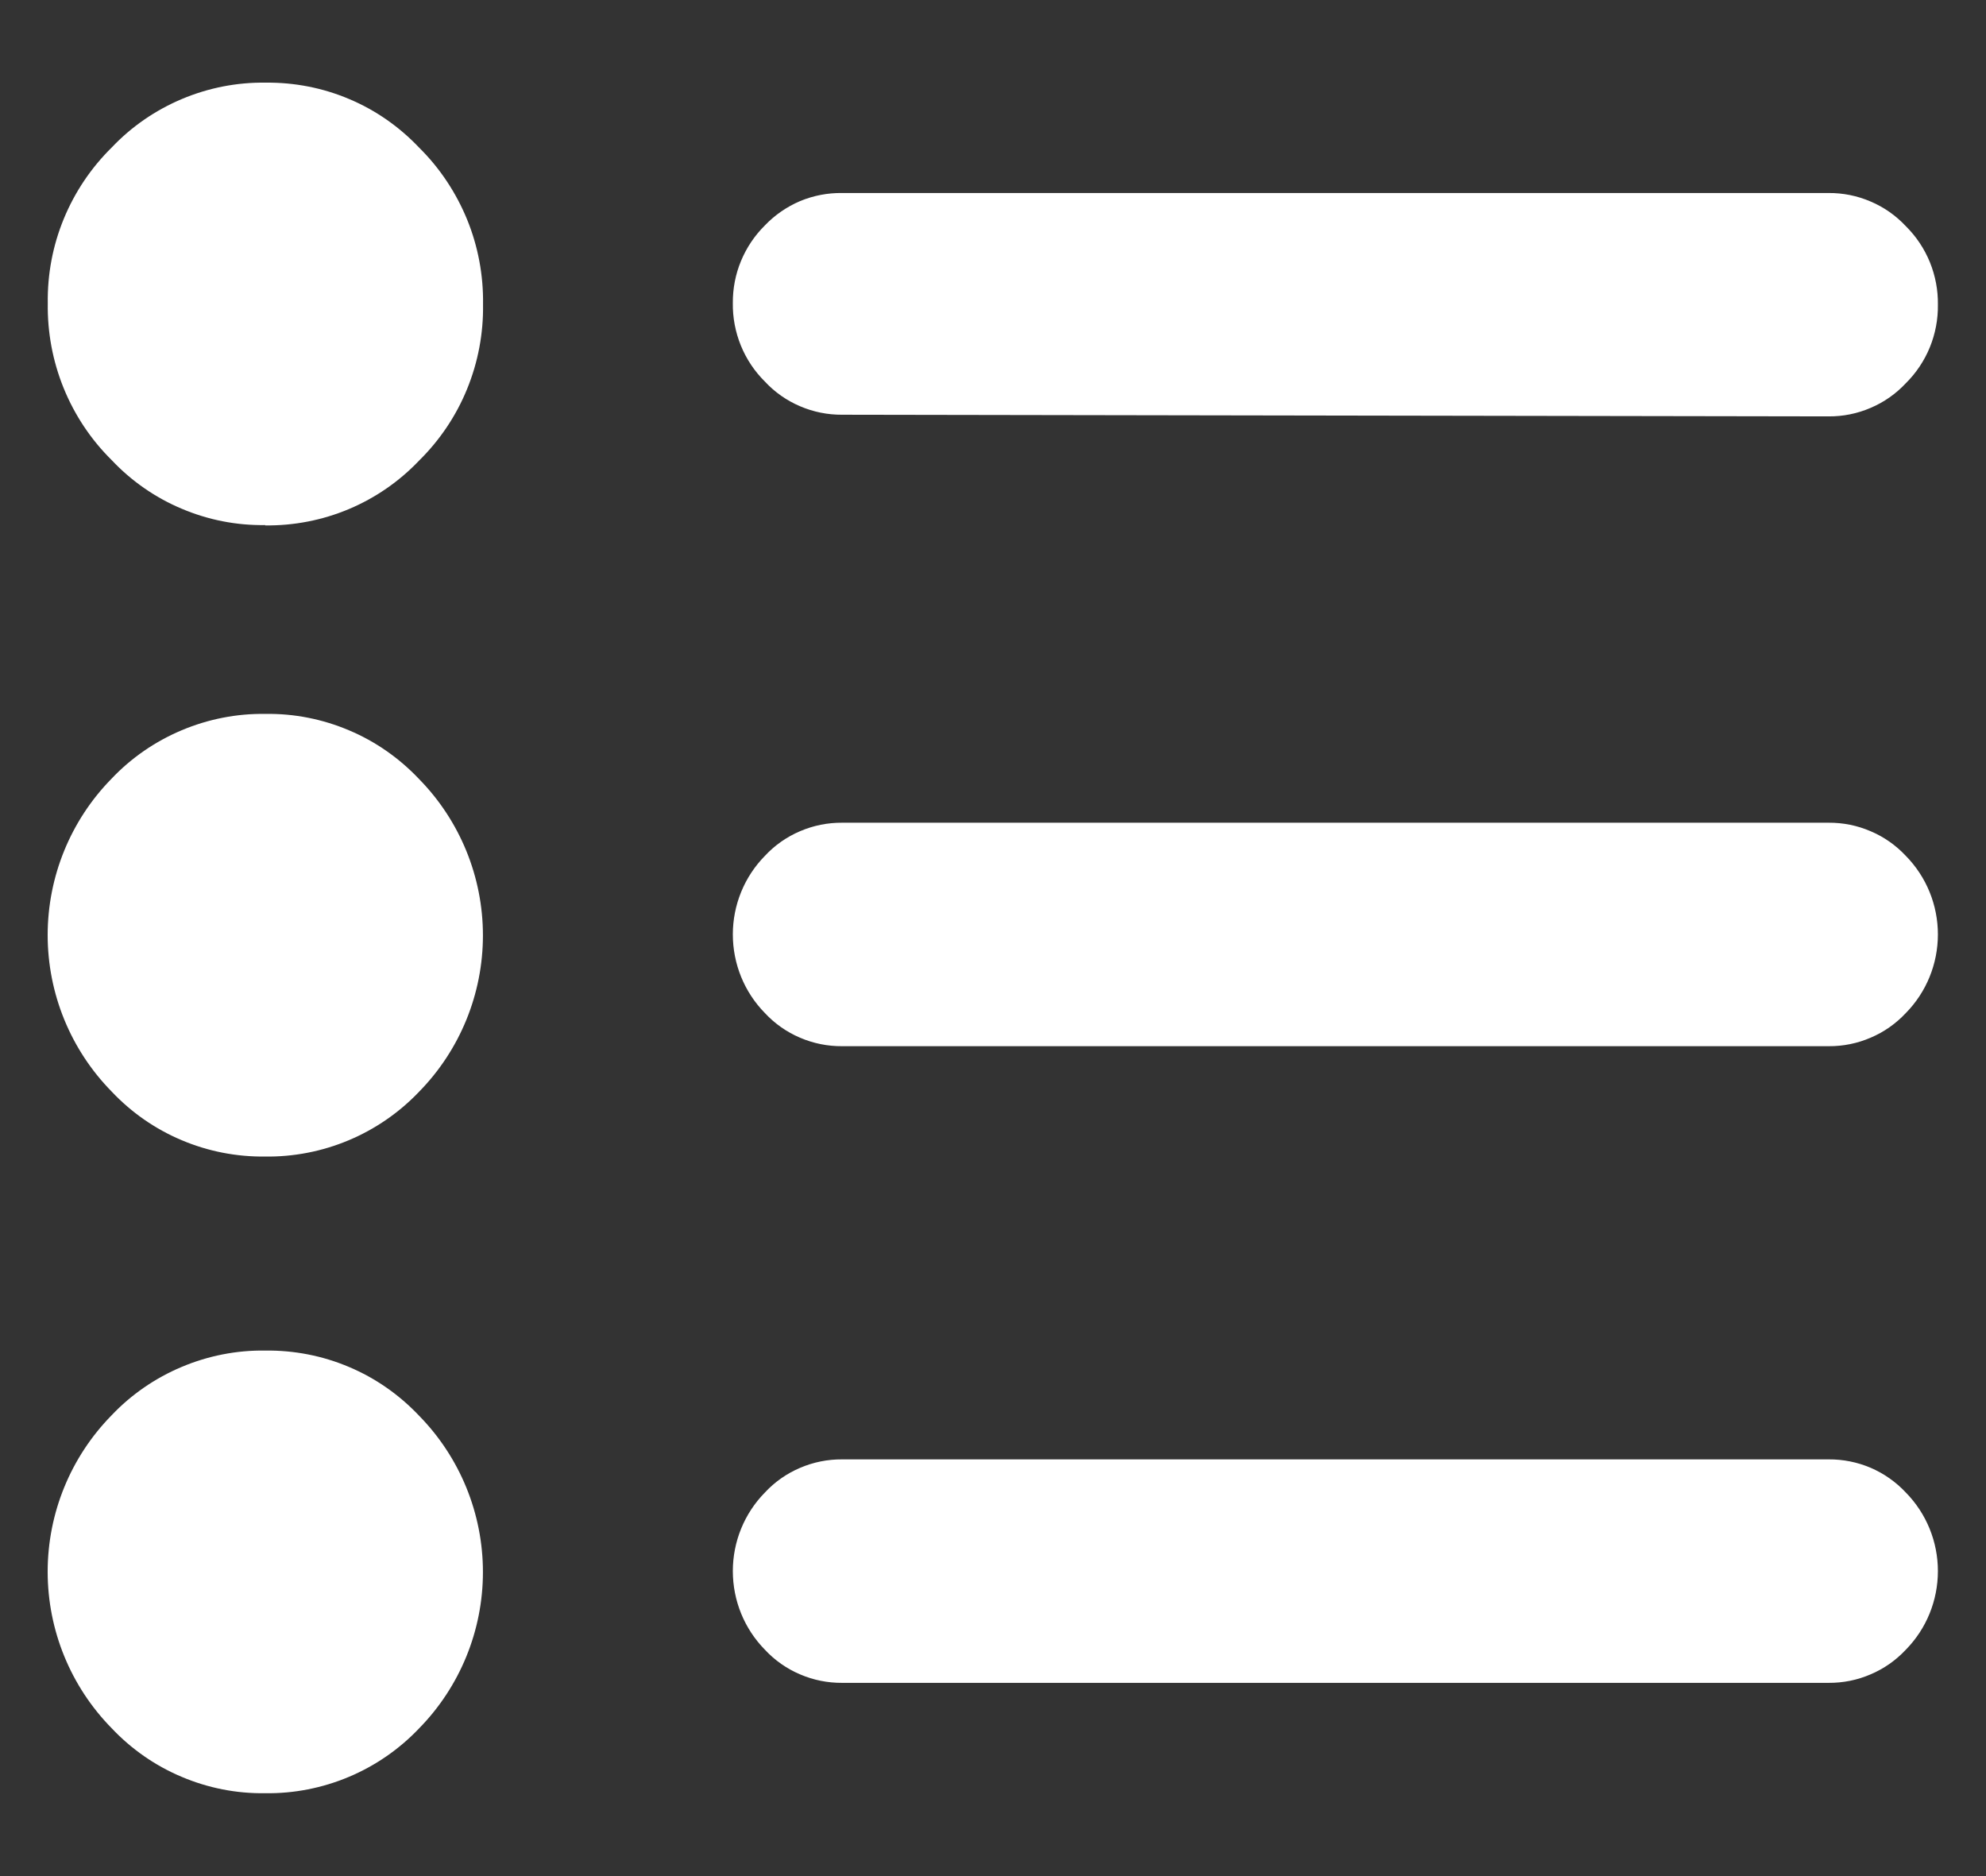<svg width="18" height="17" viewBox="0 0 18 17" fill="none" xmlns="http://www.w3.org/2000/svg">
<rect x="0" y="0" width="18" height="17" fill="#333333" stroke="none"/>
<path d="M7.633 15.249C7.502 15.25 7.372 15.224 7.251 15.172C7.131 15.121 7.022 15.045 6.933 14.949C6.746 14.759 6.642 14.503 6.642 14.236C6.642 13.97 6.746 13.714 6.933 13.524C7.022 13.428 7.131 13.352 7.251 13.301C7.372 13.249 7.502 13.223 7.633 13.224H16.573C16.704 13.223 16.834 13.249 16.954 13.3C17.075 13.352 17.183 13.428 17.273 13.524C17.46 13.714 17.564 13.97 17.564 14.236C17.564 14.503 17.46 14.759 17.273 14.949C17.183 15.045 17.075 15.121 16.954 15.172C16.834 15.224 16.704 15.25 16.573 15.249H7.633ZM7.633 9.48C7.502 9.481 7.372 9.455 7.251 9.403C7.131 9.352 7.022 9.276 6.933 9.18C6.746 8.99 6.642 8.734 6.642 8.467C6.642 8.201 6.746 7.945 6.933 7.755C7.022 7.659 7.131 7.583 7.251 7.532C7.372 7.48 7.502 7.454 7.633 7.455H16.573C16.704 7.454 16.834 7.48 16.954 7.532C17.075 7.583 17.183 7.659 17.273 7.755C17.46 7.945 17.564 8.201 17.564 8.467C17.564 8.734 17.46 8.99 17.273 9.18C17.183 9.276 17.075 9.352 16.954 9.403C16.834 9.455 16.704 9.481 16.573 9.48H7.633ZM7.633 3.758C7.502 3.759 7.372 3.733 7.251 3.681C7.131 3.63 7.022 3.554 6.933 3.458C6.839 3.365 6.765 3.254 6.715 3.132C6.665 3.009 6.64 2.878 6.642 2.746C6.641 2.615 6.666 2.485 6.716 2.365C6.766 2.244 6.84 2.134 6.933 2.042C7.023 1.948 7.132 1.873 7.252 1.822C7.373 1.772 7.502 1.747 7.633 1.749H16.573C16.704 1.748 16.834 1.774 16.954 1.826C17.075 1.877 17.183 1.953 17.273 2.049C17.367 2.142 17.441 2.253 17.491 2.375C17.541 2.498 17.566 2.629 17.564 2.761C17.566 2.893 17.541 3.024 17.491 3.147C17.441 3.269 17.367 3.38 17.273 3.473C17.183 3.569 17.075 3.645 16.954 3.696C16.834 3.748 16.704 3.774 16.573 3.773L7.633 3.758ZM2.403 16.249C2.143 16.253 1.885 16.202 1.645 16.1C1.405 15.999 1.189 15.848 1.011 15.659C0.64 15.281 0.432 14.772 0.432 14.242C0.432 13.712 0.64 13.203 1.011 12.825C1.19 12.636 1.407 12.487 1.647 12.386C1.887 12.285 2.145 12.234 2.406 12.238C2.666 12.235 2.924 12.285 3.164 12.387C3.404 12.488 3.619 12.639 3.798 12.828C4.169 13.206 4.377 13.715 4.377 14.245C4.377 14.775 4.169 15.284 3.798 15.662C3.618 15.851 3.402 16 3.162 16.101C2.922 16.202 2.663 16.253 2.403 16.249ZM2.403 10.48C2.143 10.483 1.885 10.433 1.645 10.331C1.405 10.23 1.189 10.079 1.011 9.89C0.64 9.512 0.432 9.003 0.432 8.473C0.432 7.943 0.64 7.434 1.011 7.056C1.19 6.867 1.407 6.718 1.647 6.617C1.887 6.516 2.145 6.465 2.406 6.469C2.666 6.465 2.924 6.516 3.164 6.618C3.404 6.719 3.619 6.87 3.798 7.059C4.169 7.437 4.377 7.946 4.377 8.476C4.377 9.006 4.169 9.515 3.798 9.893C3.618 10.082 3.4 10.232 3.159 10.333C2.918 10.434 2.659 10.484 2.398 10.48H2.403ZM2.403 4.758C2.143 4.762 1.885 4.711 1.645 4.609C1.405 4.508 1.189 4.357 1.011 4.168C0.824 3.983 0.676 3.761 0.577 3.517C0.478 3.274 0.429 3.012 0.433 2.749C0.429 2.486 0.478 2.226 0.578 1.983C0.678 1.74 0.826 1.52 1.013 1.336C1.192 1.147 1.409 0.998 1.649 0.897C1.889 0.796 2.147 0.745 2.408 0.749C2.668 0.746 2.926 0.796 3.166 0.898C3.406 0.999 3.621 1.15 3.8 1.339C3.987 1.524 4.134 1.746 4.234 1.99C4.333 2.233 4.382 2.495 4.378 2.758C4.382 3.021 4.333 3.282 4.233 3.526C4.134 3.769 3.985 3.99 3.798 4.174C3.618 4.363 3.402 4.512 3.162 4.613C2.922 4.714 2.663 4.764 2.403 4.761V4.758Z" fill="white"/>
</svg>
